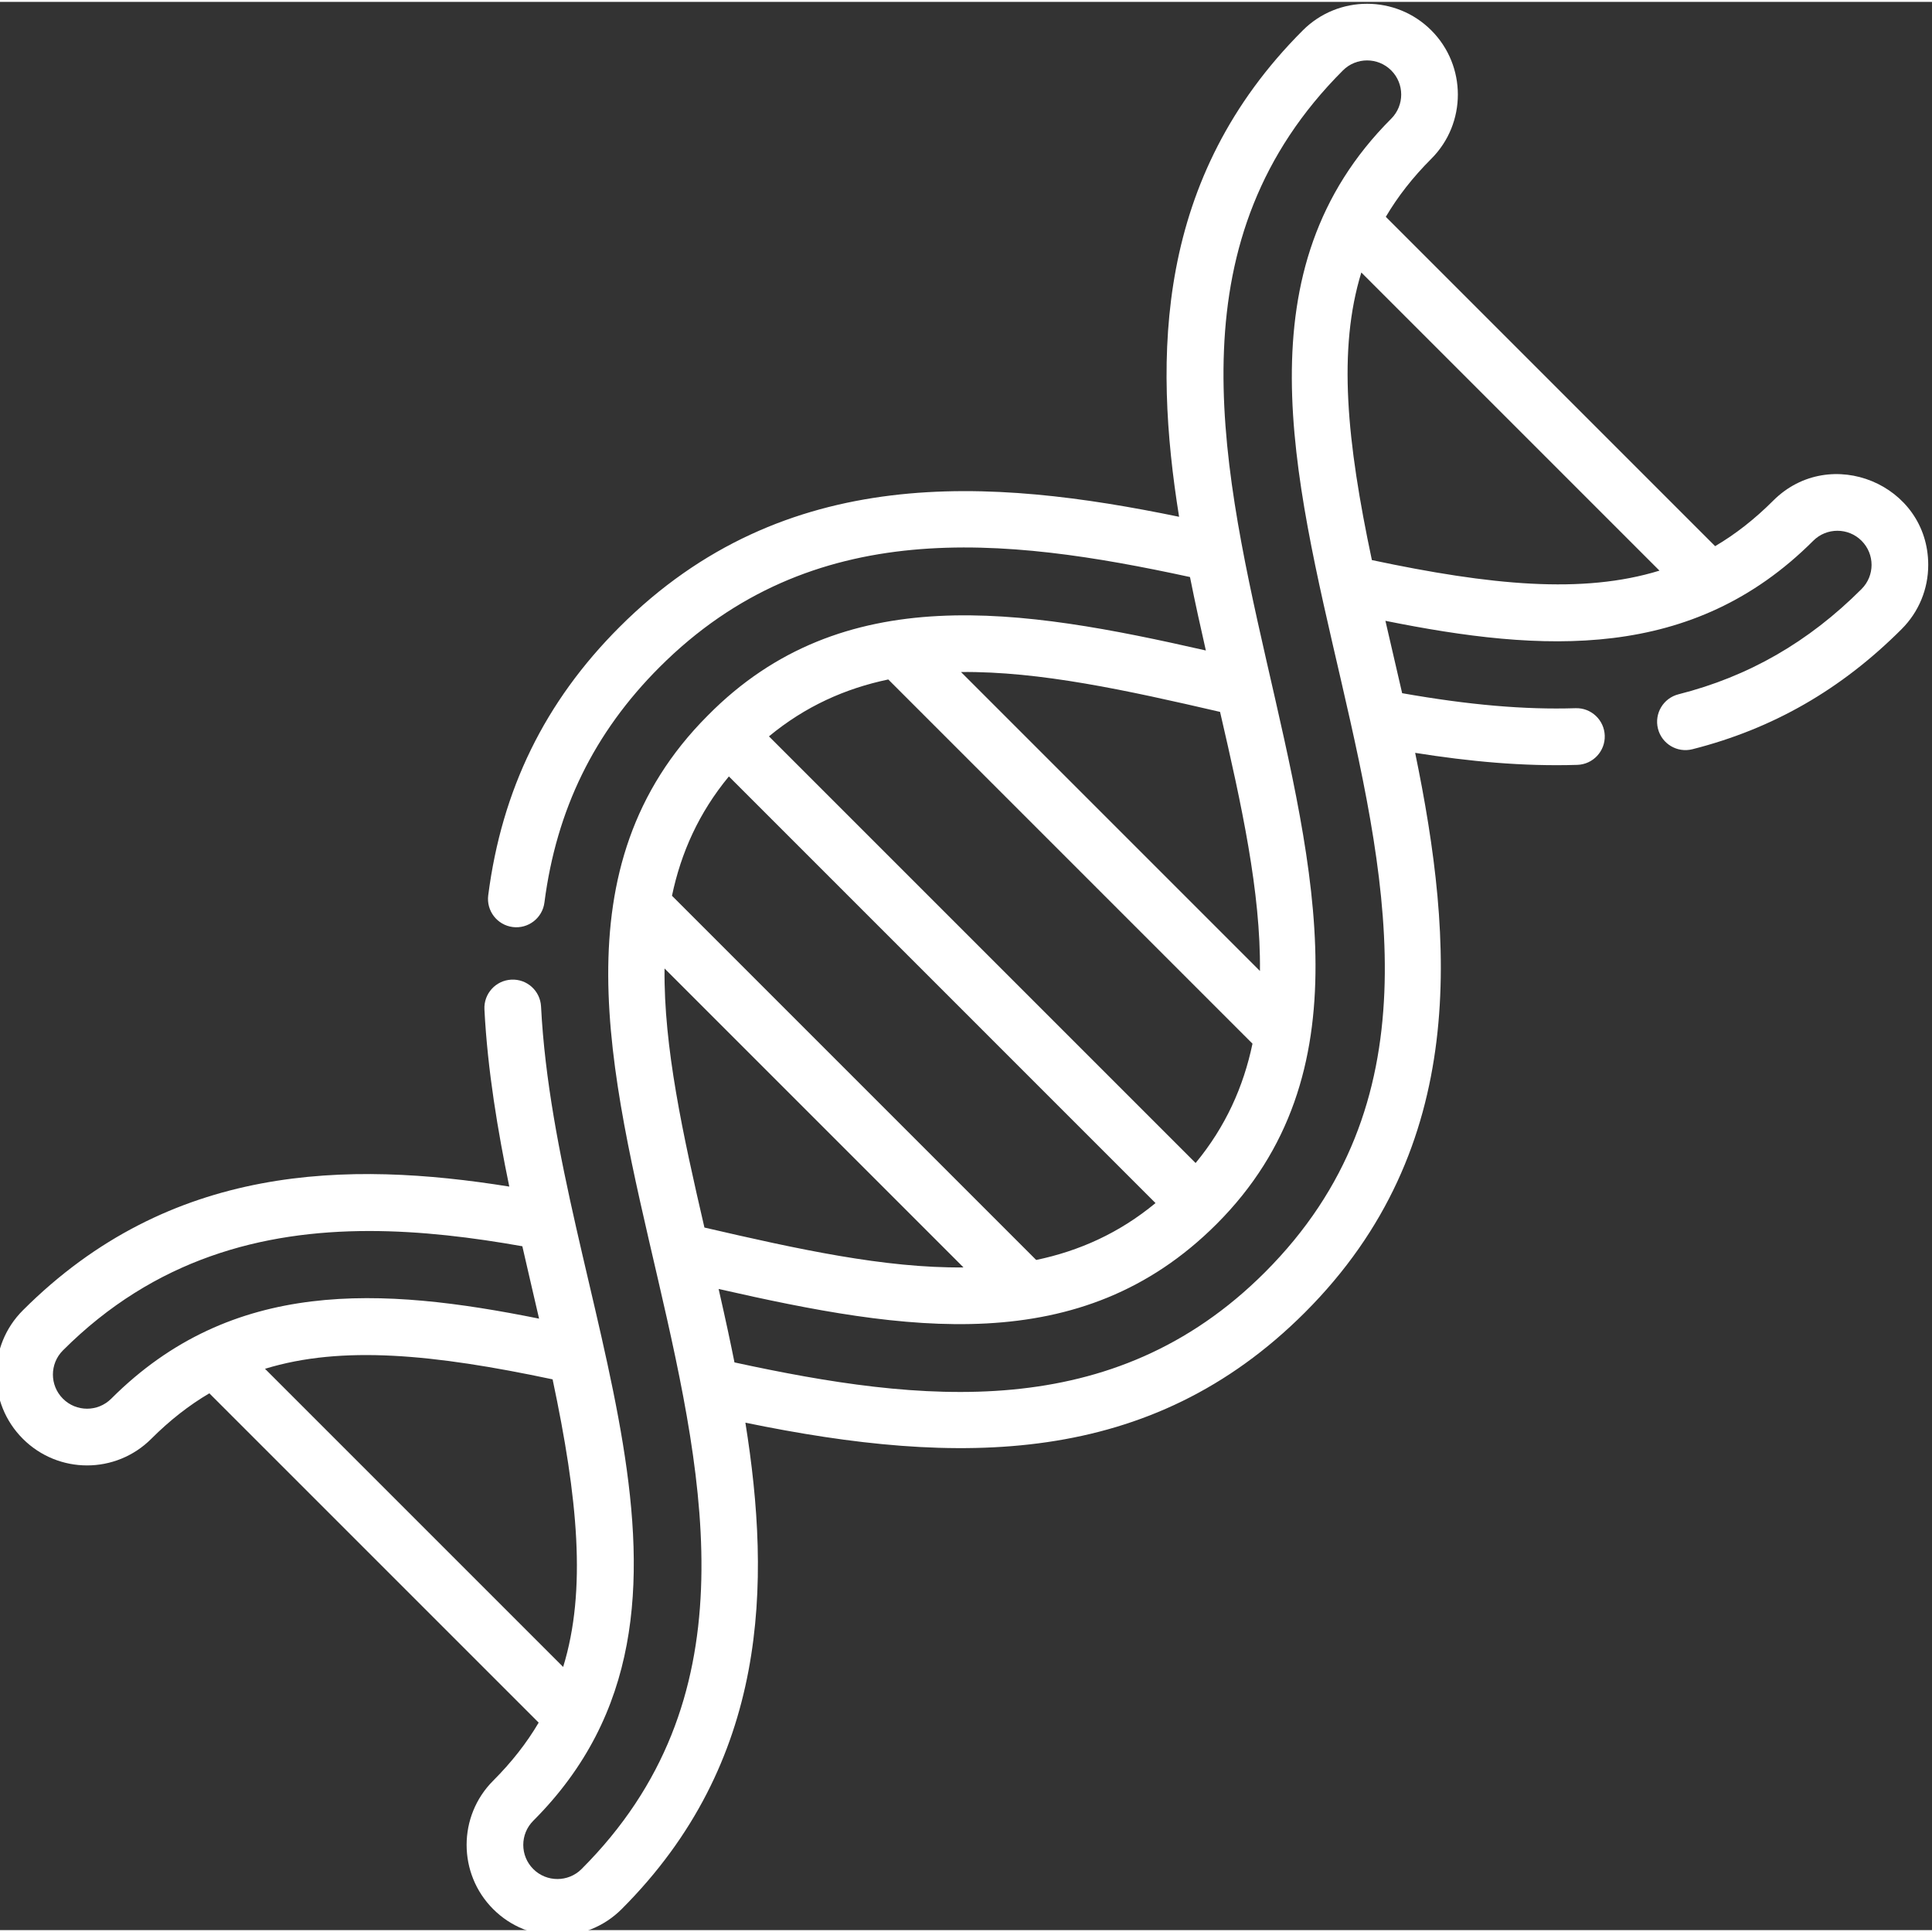 <?xml version="1.0"?>
<svg xmlns="http://www.w3.org/2000/svg" height="512px" viewBox="1 0 511.999 511" width="512px" class=""><rect x="1" y="0" width="511.999" height="511" fill="#333333" stroke="none"/><g><path d="m470.91 132.184c-4.906 4.906-10.008 8.891-15.383 12.055l-87.273-87.277c3.164-5.371 7.145-10.473 12.055-15.383 9.383-9.383 9.383-24.652-.004-34.039-9.383-9.383-24.652-9.387-34.039 0-39.062 39.062-39.633 86.281-32.797 128.914-49.629-10.23-104.492-14.582-148.289 29.211-19.797 19.801-31.18 43.055-34.797 71.098-.531 4.113 2.375 7.879 6.488 8.41 4.102.531 7.879-2.375 8.406-6.488 3.18-24.625 13.16-45.035 30.523-62.398 40.352-40.352 91.328-34.543 140.559-23.867 1.469 7.355 2.77 13.125 4.203 19.465-48.914-11.125-96.289-18.988-132.016 17.254-79.859 79.973 55.84 216.406-33.43 305.676-3.527 3.527-9.27 3.527-12.797 0-3.531-3.527-3.531-9.27 0-12.797 56.605-56.609 6.027-137.93 2.062-215.785-.215-4.141-3.711-7.336-7.883-7.117-4.145.211-7.332 3.742-7.121 7.883.824 16.148 3.566 32.332 6.586 46.957-42.633-6.832-89.848-6.262-128.91 32.797-9.406 9.402-9.41 24.633 0 34.039 9.406 9.41 24.633 9.41 34.043 0 4.906-4.906 10.008-8.887 15.379-12.051l87.277 87.273c-3.168 5.375-7.148 10.477-12.055 15.383-9.387 9.383-9.387 24.656 0 34.039 9.383 9.387 24.652 9.387 34.039 0 39.062-39.062 39.633-86.281 32.797-128.914 56.648 11.676 107.27 11.809 148.289-29.211 43.797-43.797 39.438-98.668 29.207-148.297 14.25 2.266 28.562 3.637 42.973 3.184 4.145-.133 7.398-3.602 7.27-7.746-.133-4.145-3.594-7.414-7.742-7.27-13.461.422-28.16-.84-45.949-3.977-1.445-6.34-2.852-12.312-4.434-19.18 41.66 8.387 81.312 10.852 113.383-21.219 3.527-3.527 9.266-3.527 12.797 0 3.539 3.535 3.539 9.262 0 12.797-14.051 14.055-29.922 23.18-48.516 27.895-4.02 1.02-6.453 5.102-5.434 9.125 1.02 4.02 5.105 6.453 9.125 5.434 21.289-5.398 39.426-15.809 55.445-31.832 4.547-4.547 7.051-10.59 7.051-17.02 0-21.379-26.016-32.094-41.09-17.02zm-440.434 237.984c-3.539 3.539-9.262 3.539-12.801 0-3.535-3.535-3.539-9.258 0-12.797 24.324-24.324 52.84-31.641 81.199-31.641 13.715 0 27.398 1.711 40.551 4.039 1.434 6.305 2.895 12.504 4.434 19.184-41.66-8.391-81.312-10.855-113.383 21.215zm40.754-7.922c20.379-6.262 44.754-3.867 76.215 2.797 6.668 31.461 9.062 55.836 2.797 76.215zm116.449-37.434c-5.727-24.73-10.793-47.793-10.57-68.66l79.227 79.227c-20.867.223-43.93-4.84-68.656-10.566zm87.922 8.594-96.52-96.52c2.387-11.391 7.102-21.969 15.078-31.625l113.062 113.066c-9.652 7.98-20.227 12.691-31.621 15.078zm42.246-25.695-113.066-113.066c9.652-7.977 20.23-12.691 31.621-15.078l96.52 96.52c-2.387 11.391-7.098 21.969-15.074 31.625zm6.48-119.551c5.727 24.73 10.789 47.793 10.57 68.66l-79.227-79.227c20.863-.223 43.93 4.84 68.656 10.566zm11.875 148.527c-40.352 40.352-91.324 34.543-140.559 23.867-1.059-5.281-2.211-10.723-4.203-19.465 49.543 11.27 95.941 18.82 131.965-17.203 79.328-79.324-55.277-216.969 33.484-305.727 3.527-3.527 9.266-3.531 12.797 0 3.527 3.527 3.527 9.27 0 12.797-79.781 79.781 55.758 216.492-33.484 305.73zm28.359-188.758c-6.668-31.461-9.062-55.836-2.797-76.215l79.012 79.012c-20.379 6.266-44.754 3.871-76.215-2.797zm0 0" data-original="#000000" class="active-path" data-old_color="#000000" fill="#FFFFFF"/></g> </svg>
